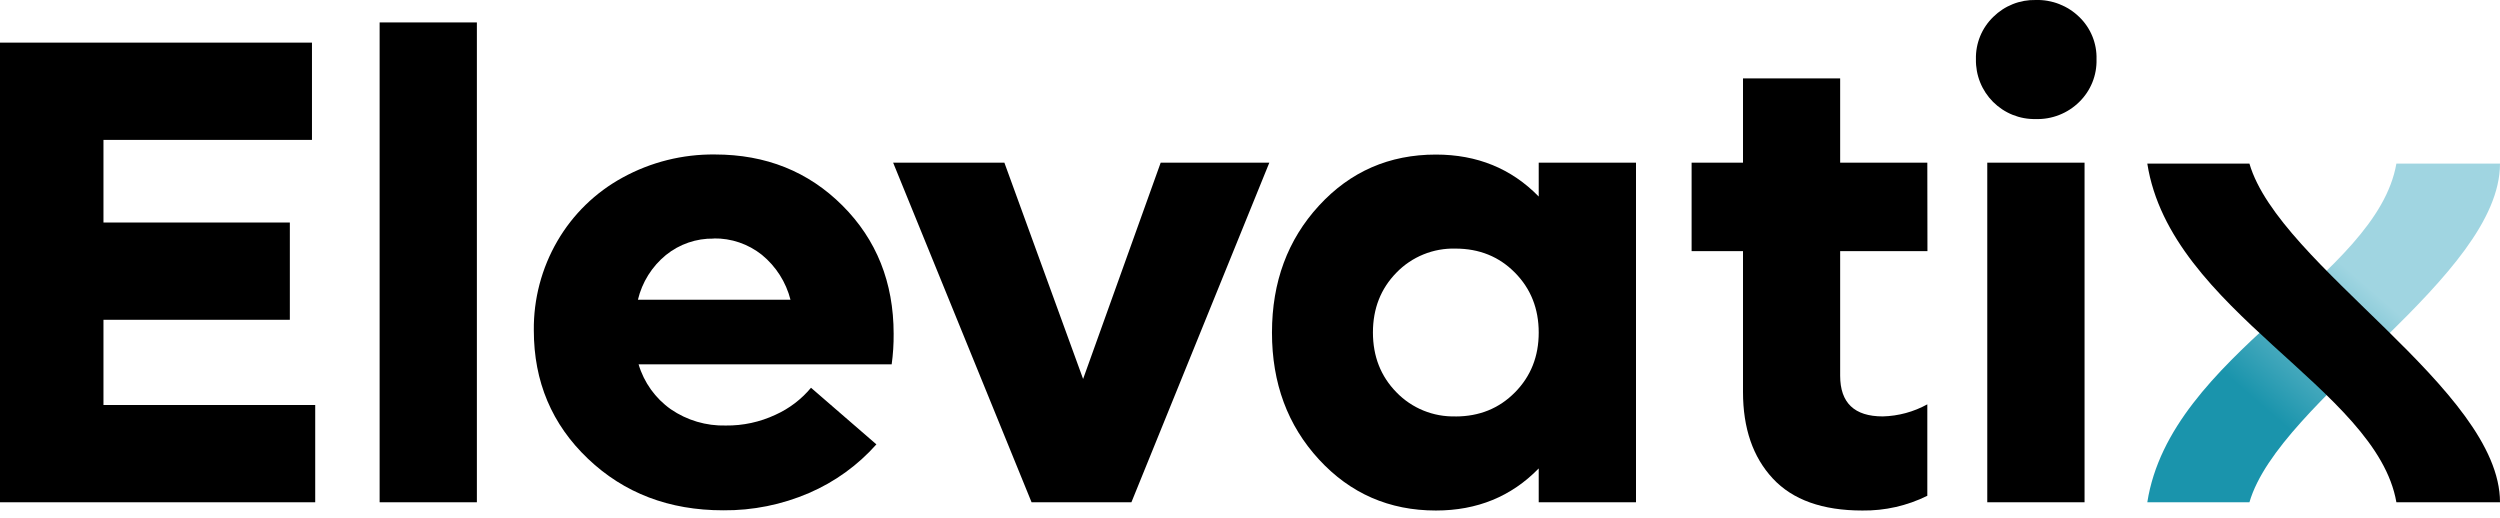 <svg width="140" height="29" viewBox="0 0 140 29" xmlns="http://www.w3.org/2000/svg">
<g clip-path="url(#clip0_165_485)">
<path d="M5.794 22.68H17.652V28.127H0V2.387H17.47V7.834H5.794V12.461H16.231V17.908H5.794V22.68Z" />
<path d="M21.259 28.127V1.256H26.705V28.127H21.259Z" />
<path d="M50.044 18.691C50.049 19.263 50.012 19.835 49.934 20.403H35.761C36.063 21.42 36.698 22.306 37.565 22.918C38.469 23.538 39.547 23.857 40.643 23.829C41.606 23.841 42.558 23.635 43.429 23.226C44.198 22.879 44.877 22.362 45.416 21.714L49.078 24.885C48.035 26.058 46.748 26.988 45.306 27.608C43.788 28.263 42.15 28.593 40.496 28.577C37.473 28.577 34.95 27.615 32.928 25.691C30.905 23.767 29.894 21.371 29.894 18.503C29.875 16.746 30.331 15.015 31.215 13.496C32.085 12 33.348 10.771 34.867 9.943C36.45 9.075 38.231 8.63 40.036 8.651C42.888 8.651 45.269 9.604 47.177 11.511C49.085 13.418 50.041 15.811 50.044 18.691ZM39.968 13.361C38.996 13.344 38.048 13.67 37.292 14.281C36.509 14.922 35.958 15.802 35.723 16.786H44.268C44.016 15.798 43.455 14.917 42.666 14.271C41.9 13.661 40.947 13.336 39.968 13.352V13.361Z" />
<path d="M64.999 9.108H71.083L63.359 28.127H57.768L50.015 9.108H56.245L60.654 21.222L64.999 9.108Z" />
<path d="M86.168 9.108H91.616V28.127H86.168V26.232C84.639 27.803 82.72 28.589 80.411 28.589C77.8 28.589 75.617 27.636 73.862 25.73C72.106 23.824 71.229 21.455 71.231 18.623C71.231 15.793 72.108 13.424 73.862 11.516C75.616 9.608 77.799 8.655 80.411 8.656C82.72 8.656 84.639 9.439 86.168 11.006V9.108ZM81.505 23.322C82.84 23.322 83.951 22.872 84.838 21.973C85.726 21.074 86.169 19.957 86.168 18.622C86.168 17.286 85.725 16.169 84.838 15.27C83.952 14.371 82.841 13.921 81.505 13.921C80.89 13.905 80.279 14.016 79.71 14.248C79.141 14.48 78.626 14.828 78.198 15.27C77.322 16.166 76.884 17.282 76.884 18.618C76.884 19.955 77.322 21.071 78.198 21.967C78.626 22.409 79.14 22.758 79.709 22.99C80.279 23.223 80.89 23.335 81.505 23.319V23.322Z" />
<path d="M107.937 14.063H103.049V21.041C103.049 22.559 103.845 23.319 105.435 23.319C106.309 23.297 107.165 23.065 107.93 22.643V27.764C106.8 28.323 105.554 28.606 104.293 28.589C102.059 28.589 100.386 27.991 99.275 26.794C98.163 25.598 97.608 23.983 97.608 21.949V14.063H94.73V9.108H97.608V4.39H103.049V9.108H107.93L107.937 14.063Z" />
<path d="M114.004 6.667C113.561 6.677 113.121 6.597 112.71 6.432C112.299 6.267 111.926 6.02 111.612 5.707C111.299 5.394 111.053 5.021 110.888 4.61C110.723 4.199 110.643 3.759 110.652 3.316C110.641 2.876 110.722 2.438 110.888 2.03C111.055 1.623 111.305 1.254 111.621 0.948C111.935 0.638 112.307 0.394 112.716 0.231C113.126 0.068 113.563 -0.01 114.004 -0C114.452 -0.013 114.898 0.065 115.316 0.228C115.734 0.391 116.115 0.635 116.436 0.948C116.754 1.253 117.004 1.622 117.171 2.03C117.338 2.437 117.418 2.875 117.405 3.316C117.418 3.76 117.339 4.203 117.172 4.615C117.005 5.027 116.755 5.4 116.436 5.711C116.116 6.026 115.736 6.273 115.318 6.437C114.9 6.602 114.453 6.68 114.004 6.667ZM111.287 28.127V9.108H116.735V28.127H111.287Z" />
<path d="M120.249 28.127H125.968C127.63 22.407 140 15.47 140 9.161H134.198C133.091 15.543 121.541 19.867 120.249 28.127Z" fill="url(#paint0_linear_165_485)"/>
<path d="M120.249 9.161H125.968C127.63 14.881 140 21.818 140 28.127H134.198C133.091 21.745 121.541 17.428 120.249 9.161Z" />
</g>
<defs>
<linearGradient id="paint0_linear_165_485" x1="126.592" y1="22.659" x2="135.076" y2="12.904" gradientUnits="userSpaceOnUse">
<stop stop-color="#1A94AC"/>
<stop offset="0.26" stop-color="#4AABBF"/>
<stop offset="0.69" stop-color="#A0D5E1"/>
</linearGradient>
<clipPath id="clip0_165_485">
<rect width="140" height="28.582" fill="white"/>
</clipPath>
</defs>
</svg>
